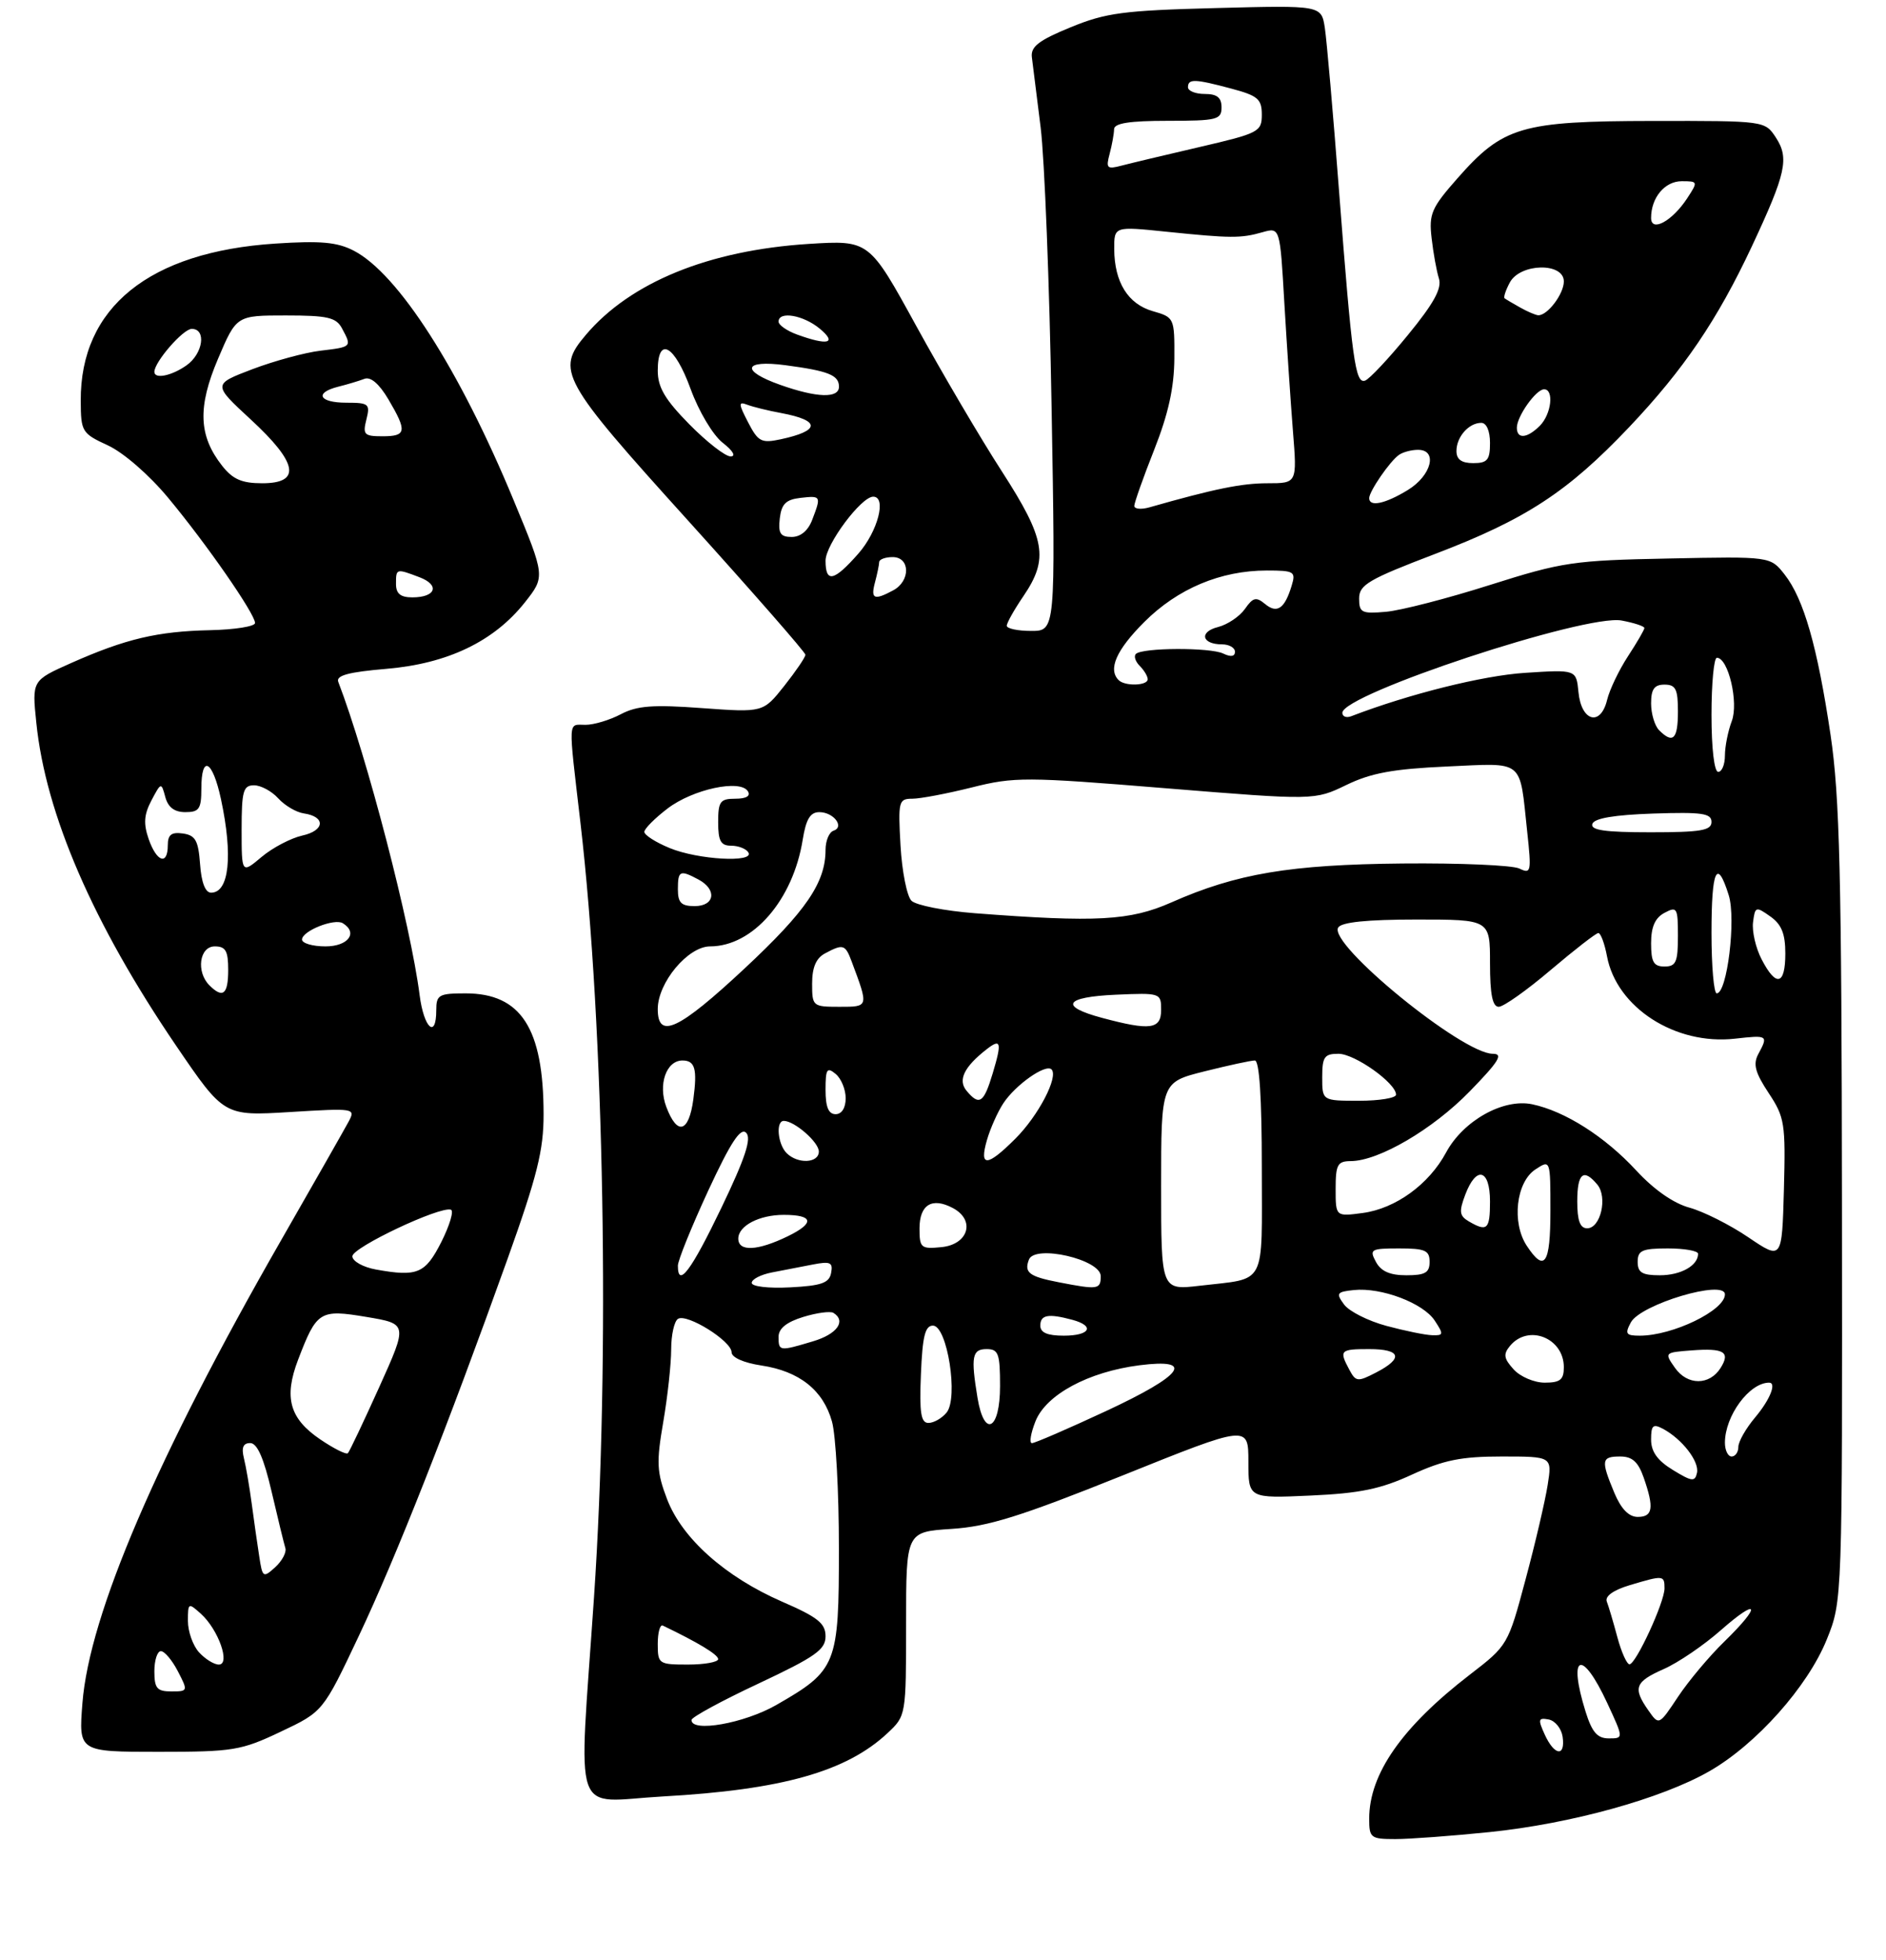 <?xml version="1.0" encoding="UTF-8" standalone="no"?>
<!DOCTYPE svg PUBLIC "-//W3C//DTD SVG 1.1//EN" "http://www.w3.org/Graphics/SVG/1.1/DTD/svg11.dtd" >
<svg xmlns="http://www.w3.org/2000/svg" xmlns:xlink="http://www.w3.org/1999/xlink" version="1.1" viewBox="0 0 281 292">
 <g >
 <path fill="currentColor"
d=" M 221.92 272.96 C 234.03 271.72 247.55 267.98 254.67 263.90 C 261.66 259.90 269.34 251.29 272.18 244.25 C 274.50 238.50 274.50 238.50 274.44 179.50 C 274.39 130.27 274.10 118.68 272.74 109.50 C 270.78 96.33 268.74 89.21 265.89 85.59 C 263.78 82.90 263.78 82.90 248.64 83.21 C 234.42 83.49 232.80 83.73 222.00 87.15 C 215.68 89.16 208.70 90.96 206.50 91.15 C 202.88 91.47 202.50 91.28 202.50 89.17 C 202.50 87.13 203.88 86.32 213.87 82.51 C 227.34 77.37 233.57 73.29 242.72 63.65 C 250.86 55.06 255.88 47.66 261.02 36.69 C 266.11 25.81 266.60 23.57 264.59 20.49 C 262.95 18.00 262.95 18.00 246.23 18.02 C 226.64 18.05 223.95 18.84 217.13 26.59 C 213.27 30.97 212.88 31.88 213.30 35.48 C 213.55 37.69 214.04 40.40 214.39 41.50 C 214.85 42.97 213.64 45.19 209.76 49.92 C 206.87 53.46 204.00 56.51 203.38 56.71 C 201.93 57.19 201.45 53.73 199.51 28.50 C 198.63 16.95 197.67 5.99 197.39 4.15 C 196.87 0.79 196.87 0.79 181.19 1.20 C 167.36 1.56 164.79 1.90 159.50 4.07 C 154.77 6.01 153.55 6.95 153.74 8.52 C 153.88 9.61 154.46 14.32 155.05 19.00 C 155.63 23.68 156.37 42.46 156.68 60.75 C 157.26 94.00 157.26 94.00 153.63 94.00 C 151.63 94.00 150.00 93.65 150.00 93.23 C 150.00 92.81 151.12 90.81 152.50 88.79 C 156.28 83.22 155.77 80.31 149.25 70.20 C 146.09 65.31 140.35 55.55 136.50 48.54 C 129.50 35.78 129.50 35.78 120.49 36.34 C 105.61 37.29 93.92 42.06 87.29 49.89 C 82.78 55.20 83.54 56.57 102.50 77.54 C 112.12 88.19 120.00 97.19 120.00 97.55 C 120.00 97.92 118.58 100.00 116.85 102.19 C 113.70 106.16 113.70 106.16 104.60 105.50 C 97.28 104.96 94.91 105.14 92.50 106.41 C 90.85 107.28 88.49 107.99 87.25 107.99 C 84.58 108.00 84.64 106.75 86.49 122.65 C 90.04 153.16 90.90 202.63 88.50 238.00 C 86.20 271.88 85.01 268.42 98.75 267.65 C 116.49 266.66 126.11 263.95 132.25 258.20 C 134.99 255.63 135.00 255.58 135.00 241.93 C 135.00 228.23 135.00 228.23 141.75 227.79 C 147.23 227.44 152.03 225.94 167.25 219.83 C 186.00 212.29 186.00 212.29 186.00 217.77 C 186.00 223.24 186.00 223.24 195.25 222.82 C 202.60 222.49 205.71 221.85 210.37 219.70 C 215.10 217.53 217.71 217.00 223.75 217.00 C 231.26 217.00 231.26 217.00 230.59 221.25 C 230.22 223.59 228.75 229.92 227.30 235.31 C 224.69 245.08 224.65 245.15 219.00 249.50 C 208.90 257.28 204.00 264.28 204.00 270.97 C 204.00 273.82 204.22 274.00 207.89 274.00 C 210.04 274.00 216.35 273.53 221.92 272.96 Z  M 41.81 258.01 C 48.13 255.02 48.13 255.02 53.45 243.76 C 59.03 231.95 66.63 212.67 75.64 187.51 C 80.04 175.19 81.00 171.35 80.99 166.01 C 80.98 153.20 77.63 148.00 69.37 148.00 C 65.38 148.00 65.00 148.22 65.00 150.50 C 65.00 154.87 63.15 153.19 62.52 148.25 C 61.18 137.77 54.69 112.77 50.40 101.59 C 50.03 100.64 51.91 100.13 57.56 99.65 C 66.69 98.88 73.59 95.57 78.20 89.75 C 81.24 85.90 81.24 85.90 76.52 74.51 C 68.46 55.03 59.32 40.77 52.71 37.35 C 50.24 36.07 47.77 35.85 41.04 36.29 C 22.24 37.51 11.95 45.81 12.03 59.72 C 12.05 64.32 12.20 64.57 16.08 66.36 C 18.39 67.43 22.21 70.74 25.04 74.15 C 30.72 80.97 38.00 91.46 38.00 92.82 C 38.00 93.33 34.98 93.81 31.30 93.89 C 23.47 94.06 18.72 95.18 10.63 98.77 C 4.76 101.38 4.76 101.38 5.41 107.67 C 6.80 121.30 13.86 137.60 26.25 155.81 C 33.38 166.28 33.38 166.28 43.21 165.68 C 52.88 165.09 53.01 165.11 51.93 167.13 C 51.32 168.26 46.79 176.23 41.85 184.84 C 23.42 216.98 13.31 240.54 12.28 253.75 C 11.71 261.00 11.71 261.00 23.61 261.00 C 34.73 261.00 35.91 260.81 41.81 258.01 Z  M 230.15 258.42 C 229.12 256.16 229.19 255.89 230.74 256.18 C 231.71 256.37 232.64 257.53 232.82 258.76 C 233.25 261.80 231.59 261.59 230.15 258.42 Z  M 236.24 255.02 C 233.55 246.39 235.68 245.56 239.48 253.76 C 241.91 259.00 241.91 259.00 239.70 259.00 C 237.99 259.00 237.20 258.08 236.24 255.02 Z  M 103.03 256.25 C 103.04 255.84 107.54 253.39 113.03 250.82 C 121.49 246.84 123.00 245.78 123.00 243.79 C 123.00 241.86 121.85 240.94 116.53 238.63 C 108.05 234.93 101.63 229.21 99.39 223.36 C 97.85 219.33 97.78 217.89 98.82 211.86 C 99.47 208.07 100.00 203.20 100.00 201.04 C 100.00 198.88 100.46 196.83 101.02 196.49 C 102.36 195.66 109.00 199.80 109.00 201.47 C 109.00 202.24 110.79 203.04 113.43 203.44 C 119.10 204.29 122.66 207.12 123.96 211.80 C 124.53 213.83 124.99 222.30 124.99 230.62 C 125.00 248.04 124.68 248.85 115.65 254.03 C 110.86 256.77 102.96 258.16 103.03 256.25 Z  M 245.59 254.82 C 243.25 251.48 243.59 250.57 247.88 248.67 C 250.02 247.73 253.84 245.13 256.38 242.89 C 262.08 237.88 262.50 239.13 256.94 244.55 C 254.70 246.72 251.59 250.43 250.02 252.79 C 247.17 257.08 247.17 257.08 245.59 254.82 Z  M 98.00 244.92 C 98.00 243.22 98.34 242.00 98.75 242.19 C 104.04 244.73 107.00 246.52 107.00 247.19 C 107.00 247.63 104.97 248.00 102.50 248.00 C 98.14 248.00 98.00 247.90 98.00 244.92 Z  M 240.98 243.94 C 240.38 241.70 239.67 239.30 239.40 238.61 C 239.10 237.82 240.38 236.90 242.82 236.17 C 247.84 234.67 248.00 234.68 248.00 236.65 C 248.00 238.71 243.76 247.90 242.79 247.96 C 242.40 247.98 241.58 246.17 240.98 243.94 Z  M 240.51 222.38 C 238.50 217.55 238.59 217.00 241.40 217.00 C 243.20 217.00 244.08 217.80 244.90 220.15 C 246.47 224.66 246.27 226.00 244.01 226.00 C 242.68 226.00 241.53 224.82 240.51 222.38 Z  M 249.25 219.01 C 246.95 217.61 246.00 216.28 246.00 214.48 C 246.00 212.35 246.29 212.09 247.76 212.87 C 250.62 214.40 253.20 217.73 252.84 219.43 C 252.54 220.80 252.09 220.75 249.25 219.01 Z  M 257.00 214.95 C 257.00 210.95 260.64 206.00 263.58 206.00 C 264.74 206.00 263.72 208.54 261.50 211.18 C 260.12 212.82 259.00 214.79 259.00 215.58 C 259.00 216.36 258.55 217.00 258.00 217.00 C 257.45 217.00 257.00 216.08 257.00 214.95 Z  M 154.28 211.75 C 155.86 207.78 162.15 204.39 169.75 203.41 C 178.17 202.34 176.32 204.87 164.73 210.26 C 159.10 212.88 154.16 215.02 153.75 215.01 C 153.33 215.01 153.57 213.54 154.28 211.75 Z  M 137.21 204.75 C 137.44 199.10 137.83 197.50 139.00 197.50 C 141.14 197.50 142.83 208.29 141.03 210.46 C 140.33 211.31 139.12 212.00 138.33 212.00 C 137.21 212.00 136.97 210.49 137.21 204.75 Z  M 145.64 208.25 C 144.63 202.11 144.84 201.00 147.00 201.00 C 148.76 201.00 149.00 201.67 149.00 206.50 C 149.00 213.08 146.64 214.31 145.64 208.25 Z  M 201.04 204.07 C 199.49 201.18 199.66 201.00 204.00 201.00 C 208.74 201.00 209.14 202.36 205.04 204.48 C 202.28 205.91 202.01 205.88 201.04 204.07 Z  M 225.52 204.02 C 224.05 202.40 223.95 201.76 224.98 200.52 C 227.71 197.23 233.00 199.33 233.00 203.70 C 233.00 205.56 232.46 206.00 230.15 206.00 C 228.59 206.00 226.50 205.11 225.52 204.02 Z  M 249.57 203.81 C 247.96 201.52 247.97 201.50 252.08 201.19 C 256.86 200.83 257.85 201.43 256.36 203.80 C 254.71 206.43 251.42 206.43 249.57 203.81 Z  M 116.00 199.17 C 116.00 197.93 117.19 196.97 119.67 196.21 C 121.68 195.59 123.71 195.32 124.17 195.60 C 126.12 196.81 124.73 198.77 121.13 199.84 C 116.12 201.34 116.00 201.33 116.00 199.17 Z  M 155.00 197.50 C 155.00 195.89 156.18 195.67 159.75 196.63 C 163.19 197.55 162.43 199.00 158.50 199.00 C 156.06 199.00 155.00 198.55 155.00 197.50 Z  M 206.57 197.54 C 203.85 196.81 201.02 195.38 200.26 194.36 C 199.02 192.67 199.16 192.47 201.73 192.20 C 205.80 191.78 212.04 194.13 213.76 196.75 C 215.12 198.81 215.09 198.99 213.37 198.93 C 212.34 198.90 209.28 198.27 206.57 197.54 Z  M 242.98 197.03 C 244.43 194.32 257.00 190.57 257.00 192.85 C 257.00 195.23 249.23 199.00 244.32 199.00 C 242.25 199.00 242.07 198.73 242.98 197.03 Z  M 112.00 191.13 C 112.00 190.60 113.35 189.90 115.00 189.58 C 116.65 189.26 119.39 188.73 121.09 188.40 C 123.72 187.89 124.13 188.08 123.83 189.65 C 123.55 191.15 122.39 191.56 117.74 191.80 C 114.49 191.97 112.00 191.68 112.00 191.13 Z  M 157.74 191.04 C 153.34 190.19 152.56 189.60 153.30 187.67 C 154.17 185.38 164.00 187.64 164.00 190.13 C 164.00 192.12 163.60 192.18 157.74 191.04 Z  M 173.00 176.74 C 173.00 161.24 173.00 161.24 179.46 159.62 C 183.01 158.73 186.38 158.00 186.96 158.00 C 187.64 158.00 188.00 163.53 188.00 173.93 C 188.00 191.95 188.83 190.37 178.75 191.56 C 173.00 192.23 173.00 192.23 173.00 176.74 Z  M 101.00 188.57 C 101.00 187.78 103.04 182.76 105.52 177.39 C 108.87 170.18 110.34 167.94 111.17 168.77 C 112.00 169.60 111.05 172.51 107.48 179.95 C 102.97 189.34 101.00 191.97 101.00 188.57 Z  M 205.00 188.00 C 204.00 186.14 204.24 186.00 208.46 186.00 C 212.33 186.00 213.00 186.29 213.00 188.00 C 213.00 189.62 212.33 190.00 209.54 190.00 C 207.09 190.00 205.75 189.41 205.00 188.00 Z  M 244.00 188.00 C 244.00 186.30 244.67 186.00 248.50 186.00 C 250.97 186.00 253.00 186.36 253.00 186.80 C 253.00 188.56 250.43 190.00 247.30 190.00 C 244.67 190.00 244.00 189.60 244.00 188.00 Z  M 227.46 185.58 C 225.21 182.14 225.89 176.13 228.75 174.24 C 231.00 172.76 231.00 172.76 231.00 180.38 C 231.00 188.38 230.13 189.65 227.46 185.58 Z  M 260.50 184.35 C 257.75 182.48 253.80 180.50 251.73 179.93 C 249.35 179.29 246.42 177.24 243.79 174.39 C 239.14 169.35 233.16 165.54 228.27 164.52 C 223.97 163.63 218.01 166.97 215.46 171.70 C 212.90 176.46 207.94 180.06 203.04 180.72 C 199.00 181.26 199.00 181.26 199.00 177.13 C 199.00 173.52 199.28 173.00 201.25 172.99 C 205.43 172.97 213.47 168.26 218.97 162.61 C 223.34 158.12 224.03 157.00 222.41 157.00 C 217.87 157.00 197.86 140.65 199.38 138.19 C 199.88 137.39 203.67 137.00 211.06 137.00 C 222.00 137.00 222.00 137.00 222.00 143.50 C 222.00 148.16 222.37 150.00 223.30 150.00 C 224.01 150.00 227.50 147.53 231.05 144.51 C 234.60 141.50 237.79 139.02 238.14 139.01 C 238.49 139.01 239.07 140.56 239.43 142.47 C 240.86 150.11 249.61 155.75 258.49 154.75 C 263.41 154.20 263.48 154.24 261.97 157.05 C 261.17 158.55 261.50 159.80 263.51 162.84 C 265.91 166.46 266.05 167.37 265.79 177.22 C 265.50 187.73 265.50 187.73 260.50 184.35 Z  M 110.00 184.54 C 110.00 182.63 113.12 181.00 116.77 181.00 C 121.22 181.00 121.44 182.21 117.35 184.20 C 112.86 186.38 110.00 186.51 110.00 184.54 Z  M 137.00 183.03 C 137.00 179.47 138.87 178.33 141.98 179.99 C 145.37 181.80 144.29 185.42 140.25 185.81 C 137.22 186.11 137.00 185.92 137.00 183.03 Z  M 218.84 181.97 C 217.44 181.15 217.36 180.52 218.31 178.00 C 219.96 173.62 222.00 174.17 222.00 179.00 C 222.00 183.18 221.58 183.57 218.84 181.97 Z  M 235.00 179.00 C 235.00 174.79 235.93 174.01 237.99 176.49 C 239.55 178.37 238.48 183.00 236.48 183.00 C 235.42 183.00 235.00 181.87 235.00 179.00 Z  M 117.20 171.80 C 115.87 170.47 115.56 167.00 116.78 167.00 C 118.37 167.00 122.00 170.17 122.00 171.56 C 122.00 173.31 118.86 173.46 117.20 171.80 Z  M 147.04 169.88 C 147.53 168.16 148.63 165.69 149.48 164.39 C 151.29 161.63 155.79 158.46 156.67 159.33 C 157.74 160.41 154.72 166.22 151.28 169.65 C 147.07 173.86 145.87 173.92 147.04 169.88 Z  M 99.27 164.90 C 98.02 161.58 99.27 158.00 101.68 158.00 C 103.56 158.00 103.91 159.26 103.30 163.80 C 102.63 168.76 100.90 169.24 99.27 164.90 Z  M 123.00 162.38 C 123.00 159.27 123.21 158.93 124.50 160.00 C 125.33 160.68 126.00 162.31 126.00 163.62 C 126.00 165.07 125.41 166.00 124.50 166.00 C 123.44 166.00 123.00 164.93 123.00 162.38 Z  M 144.00 162.50 C 142.69 160.92 143.64 158.95 147.00 156.33 C 149.14 154.66 149.30 155.27 147.91 159.90 C 146.58 164.35 145.91 164.80 144.00 162.50 Z  M 197.00 160.50 C 197.00 157.46 197.32 157.00 199.42 157.00 C 201.85 157.00 208.00 161.37 208.00 163.09 C 208.00 163.59 205.53 164.00 202.50 164.00 C 197.00 164.00 197.00 164.00 197.00 160.50 Z  M 98.00 150.34 C 98.00 146.40 102.50 141.00 105.80 141.00 C 112.18 140.99 118.16 134.09 119.60 125.09 C 120.09 122.05 120.72 121.00 122.07 121.00 C 124.21 121.00 125.88 123.21 124.18 123.77 C 123.53 123.99 123.00 125.27 123.00 126.62 C 123.00 131.49 120.11 135.73 110.94 144.29 C 101.10 153.47 98.00 154.92 98.00 150.34 Z  M 164.20 151.65 C 157.77 149.93 158.60 148.54 166.25 148.20 C 172.89 147.91 173.00 147.95 173.00 150.45 C 173.00 153.36 171.40 153.58 164.20 151.65 Z  M 121.00 146.54 C 121.00 144.13 121.59 142.75 122.93 142.04 C 125.62 140.60 125.94 140.70 126.89 143.25 C 129.44 150.07 129.46 150.00 125.07 150.00 C 121.09 150.00 121.00 149.92 121.00 146.54 Z  M 255.00 139.00 C 255.00 129.53 255.81 127.76 257.57 133.38 C 258.68 136.94 257.33 148.00 255.78 148.00 C 255.35 148.00 255.00 143.95 255.00 139.00 Z  M 262.47 142.93 C 261.59 141.25 261.02 138.76 261.19 137.40 C 261.49 135.06 261.60 135.01 263.75 136.53 C 265.43 137.71 266.00 139.10 266.00 142.06 C 266.00 146.78 264.63 147.12 262.47 142.93 Z  M 246.00 140.54 C 246.00 138.09 246.59 136.75 248.00 136.00 C 249.86 135.00 250.00 135.24 250.00 139.46 C 250.00 143.33 249.71 144.00 248.00 144.00 C 246.38 144.00 246.00 143.33 246.00 140.54 Z  M 145.26 136.06 C 140.73 135.71 136.47 134.87 135.80 134.20 C 135.12 133.52 134.39 129.82 134.17 125.98 C 133.80 119.38 133.89 119.00 135.93 119.00 C 137.12 119.00 141.11 118.24 144.79 117.32 C 151.11 115.73 152.78 115.73 173.68 117.44 C 195.86 119.24 195.86 119.24 200.60 116.95 C 204.29 115.16 207.60 114.56 215.56 114.20 C 227.25 113.68 226.37 112.97 227.54 123.90 C 228.19 129.92 228.12 130.25 226.37 129.40 C 225.34 128.91 217.53 128.57 209.00 128.65 C 192.20 128.81 184.23 130.15 174.50 134.46 C 168.36 137.17 163.38 137.45 145.26 136.06 Z  M 101.00 132.50 C 101.00 129.70 101.30 129.56 104.07 131.04 C 106.86 132.53 106.51 135.00 103.50 135.00 C 101.50 135.00 101.00 134.50 101.00 132.50 Z  M 99.75 126.34 C 97.69 125.49 96.00 124.41 96.00 123.94 C 96.00 123.48 97.56 121.91 99.46 120.46 C 103.23 117.58 110.30 116.06 111.43 117.89 C 111.87 118.59 111.19 119.00 109.56 119.00 C 107.30 119.00 107.00 119.41 107.00 122.50 C 107.00 125.30 107.39 126.00 108.94 126.00 C 110.01 126.00 111.16 126.45 111.50 127.00 C 112.47 128.57 103.98 128.10 99.75 126.34 Z  M 237.25 122.75 C 237.53 121.91 240.50 121.41 246.33 121.21 C 253.59 120.97 255.00 121.17 255.00 122.46 C 255.00 123.73 253.43 124.00 245.92 124.00 C 239.10 124.00 236.94 123.69 237.25 122.75 Z  M 255.00 106.50 C 255.00 101.83 255.36 98.00 255.80 98.00 C 257.50 98.00 259.07 104.68 258.02 107.44 C 257.46 108.92 257.00 111.23 257.00 112.57 C 257.00 113.90 256.55 115.00 256.00 115.00 C 255.41 115.00 255.00 111.50 255.00 106.50 Z  M 247.20 108.80 C 246.54 108.14 246.00 106.34 246.00 104.80 C 246.00 102.67 246.48 102.00 248.00 102.00 C 249.67 102.00 250.00 102.67 250.00 106.00 C 250.00 110.13 249.27 110.87 247.20 108.80 Z  M 200.00 106.20 C 200.00 103.42 236.24 91.45 241.61 92.45 C 243.48 92.80 245.00 93.30 245.00 93.57 C 245.00 93.83 243.90 95.72 242.56 97.77 C 241.22 99.82 239.81 102.76 239.44 104.30 C 238.47 108.28 235.60 107.49 235.18 103.12 C 234.85 99.75 234.85 99.75 227.18 100.25 C 220.92 100.66 209.93 103.40 201.32 106.71 C 200.59 106.99 200.00 106.76 200.00 106.20 Z  M 166.67 101.33 C 165.05 99.72 166.32 96.84 170.48 92.68 C 175.46 87.70 181.87 85.00 188.75 85.00 C 192.83 85.00 193.09 85.16 192.45 87.25 C 191.42 90.68 190.28 91.47 188.50 90.00 C 187.15 88.88 186.69 89.00 185.48 90.73 C 184.69 91.85 182.89 93.06 181.48 93.42 C 178.62 94.13 179.04 96.00 182.06 96.00 C 183.13 96.00 184.00 96.50 184.00 97.11 C 184.00 97.82 183.37 97.91 182.25 97.37 C 180.31 96.44 170.18 96.48 169.24 97.43 C 168.90 97.76 169.17 98.57 169.82 99.22 C 170.47 99.87 171.00 100.76 171.00 101.20 C 171.00 102.17 167.60 102.27 166.67 101.33 Z  M 130.37 86.75 C 130.70 85.51 130.98 84.16 130.99 83.75 C 130.99 83.34 131.90 83.00 133.00 83.00 C 135.63 83.00 135.68 86.57 133.07 87.96 C 130.22 89.49 129.70 89.25 130.37 86.75 Z  M 123.00 83.53 C 123.00 81.13 128.31 74.00 130.10 74.00 C 132.14 74.00 130.79 79.17 127.90 82.47 C 124.24 86.63 123.00 86.90 123.00 83.53 Z  M 116.18 77.25 C 116.43 75.09 117.09 74.43 119.25 74.18 C 122.34 73.83 122.37 73.89 121.02 77.43 C 120.41 79.06 119.28 80.00 117.96 80.00 C 116.27 80.00 115.93 79.47 116.18 77.25 Z  M 169.00 75.37 C 169.01 74.89 170.34 71.12 171.97 67.00 C 174.08 61.66 174.94 57.74 174.97 53.39 C 175.00 47.36 174.96 47.28 171.76 46.36 C 168.06 45.30 166.04 42.05 166.01 37.11 C 166.00 33.72 166.00 33.72 173.75 34.52 C 183.40 35.51 184.86 35.52 188.10 34.60 C 190.71 33.86 190.71 33.86 191.36 45.18 C 191.73 51.41 192.30 59.99 192.64 64.25 C 193.26 72.00 193.26 72.00 188.84 72.00 C 185.00 72.00 180.93 72.83 171.25 75.59 C 170.01 75.94 169.00 75.84 169.00 75.37 Z  M 204.00 74.22 C 204.00 73.20 207.09 68.70 208.44 67.77 C 209.02 67.36 210.29 67.02 211.25 67.02 C 214.26 66.99 213.30 70.85 209.75 73.01 C 206.38 75.07 204.00 75.57 204.00 74.22 Z  M 217.00 67.20 C 217.00 65.09 218.84 63.00 220.70 63.00 C 221.48 63.00 222.00 64.21 222.00 66.00 C 222.00 68.53 221.61 69.00 219.50 69.00 C 217.76 69.00 217.00 68.45 217.00 67.20 Z  M 102.71 63.22 C 99.06 59.51 98.00 57.70 98.00 55.22 C 98.00 49.99 100.51 51.39 102.90 57.96 C 104.12 61.30 106.21 64.81 107.67 65.96 C 109.22 67.17 109.69 68.00 108.85 68.00 C 108.06 68.00 105.30 65.85 102.71 63.22 Z  M 111.46 62.92 C 110.02 60.14 110.00 59.79 111.33 60.30 C 112.17 60.62 114.47 61.19 116.44 61.55 C 122.29 62.65 122.24 64.18 116.31 65.45 C 113.44 66.06 112.96 65.82 111.46 62.92 Z  M 226.00 63.72 C 226.00 62.03 228.86 58.00 230.06 58.00 C 231.57 58.00 231.14 61.71 229.43 63.43 C 227.53 65.33 226.00 65.46 226.00 63.72 Z  M 116.25 57.34 C 110.31 55.24 110.74 53.58 117.01 54.41 C 123.43 55.26 125.00 55.89 125.00 57.61 C 125.00 59.38 121.73 59.28 116.25 57.34 Z  M 118.75 49.84 C 117.24 49.29 116.00 48.42 116.00 47.92 C 116.00 46.30 119.70 46.94 122.14 48.97 C 124.77 51.16 123.37 51.52 118.75 49.84 Z  M 226.50 45.82 C 225.40 45.21 224.35 44.58 224.17 44.44 C 223.99 44.29 224.34 43.23 224.95 42.09 C 226.50 39.20 233.00 39.07 233.00 41.93 C 233.00 43.80 230.55 47.03 229.18 46.97 C 228.81 46.95 227.60 46.44 226.50 45.82 Z  M 246.00 32.47 C 246.00 29.45 248.04 27.00 250.56 27.00 C 252.99 27.00 253.01 27.05 251.38 29.54 C 249.15 32.95 246.00 34.66 246.00 32.47 Z  M 165.33 22.91 C 165.68 21.58 165.98 19.94 165.99 19.25 C 166.00 18.36 168.27 18.00 174.00 18.00 C 181.33 18.00 182.00 17.83 182.00 16.00 C 182.00 14.53 181.33 14.00 179.50 14.00 C 178.12 14.00 177.00 13.55 177.00 13.00 C 177.00 11.71 178.00 11.74 183.49 13.21 C 187.41 14.26 188.00 14.76 188.00 17.08 C 188.00 19.63 187.57 19.85 178.75 21.90 C 173.66 23.08 168.42 24.33 167.09 24.68 C 164.93 25.25 164.75 25.07 165.33 22.91 Z  M 23.00 249.00 C 23.00 247.35 23.44 246.00 23.97 246.00 C 24.51 246.00 25.65 247.35 26.50 249.00 C 28.03 251.95 28.01 252.00 25.53 252.00 C 23.39 252.00 23.00 251.54 23.00 249.00 Z  M 29.65 246.17 C 28.74 245.17 28.00 243.07 28.00 241.52 C 28.00 238.78 28.06 238.75 29.94 240.44 C 32.55 242.80 34.38 248.00 32.60 248.00 C 31.89 248.00 30.57 247.18 29.65 246.17 Z  M 38.62 231.85 C 38.33 230.01 37.83 226.47 37.50 224.00 C 37.17 221.53 36.65 218.49 36.34 217.25 C 35.95 215.67 36.23 215.00 37.28 215.00 C 38.32 215.00 39.30 217.22 40.47 222.25 C 41.40 226.24 42.32 230.02 42.52 230.66 C 42.71 231.29 42.02 232.57 41.00 233.50 C 39.21 235.12 39.10 235.05 38.62 231.85 Z  M 47.71 214.45 C 43.14 211.35 42.27 208.21 44.40 202.62 C 47.19 195.32 47.63 195.04 54.62 196.21 C 60.75 197.24 60.75 197.24 56.51 206.65 C 54.17 211.83 52.07 216.27 51.83 216.51 C 51.58 216.75 49.73 215.82 47.71 214.45 Z  M 56.00 189.14 C 54.08 188.79 52.50 187.90 52.50 187.17 C 52.50 185.85 65.55 179.68 67.18 180.23 C 67.65 180.38 67.01 182.53 65.77 185.01 C 63.36 189.77 62.20 190.26 56.00 189.14 Z  M 31.20 146.80 C 29.19 144.79 29.71 141.00 32.00 141.00 C 33.62 141.00 34.00 141.67 34.00 144.50 C 34.00 148.16 33.21 148.81 31.20 146.80 Z  M 45.00 139.98 C 45.00 138.70 49.83 136.78 51.08 137.55 C 53.39 138.98 51.87 141.00 48.50 141.00 C 46.58 141.00 45.00 140.54 45.00 139.98 Z  M 29.81 128.75 C 29.55 125.22 29.12 124.45 27.25 124.18 C 25.54 123.94 25.00 124.36 25.00 125.93 C 25.00 128.98 23.35 128.45 22.15 125.01 C 21.36 122.72 21.45 121.37 22.56 119.26 C 24.00 116.54 24.03 116.53 24.63 118.75 C 25.04 120.28 25.99 121.00 27.62 121.00 C 29.67 121.00 30.00 120.52 30.00 117.50 C 30.00 112.35 31.67 113.24 32.92 119.05 C 34.73 127.50 34.15 133.00 31.45 133.00 C 30.59 133.00 30.00 131.47 29.81 128.75 Z  M 36.00 123.59 C 36.00 117.85 36.24 117.00 37.85 117.00 C 38.86 117.00 40.48 117.87 41.45 118.94 C 42.42 120.01 44.14 121.03 45.28 121.19 C 48.56 121.68 48.40 123.75 45.03 124.49 C 43.34 124.87 40.61 126.30 38.98 127.67 C 36.00 130.18 36.00 130.18 36.00 123.59 Z  M 59.00 87.00 C 59.00 84.69 59.02 84.68 62.50 86.00 C 65.58 87.17 64.94 89.00 61.44 89.00 C 59.67 89.00 59.00 88.45 59.00 87.00 Z  M 33.10 69.40 C 29.58 64.93 29.42 60.66 32.49 53.44 C 35.23 47.00 35.23 47.00 42.58 47.00 C 48.82 47.00 50.09 47.29 50.96 48.93 C 52.44 51.69 52.44 51.69 47.75 52.25 C 45.41 52.53 40.84 53.78 37.59 55.01 C 31.69 57.26 31.69 57.26 37.34 62.48 C 44.39 68.98 44.93 72.00 39.07 72.00 C 36.03 72.00 34.68 71.41 33.10 69.40 Z  M 54.59 62.50 C 55.17 60.18 54.96 60.00 51.61 60.00 C 47.52 60.00 46.78 58.52 50.41 57.61 C 51.73 57.28 53.47 56.76 54.28 56.45 C 55.22 56.08 56.48 57.16 57.87 59.50 C 60.68 64.27 60.57 65.00 56.98 65.00 C 54.26 65.00 54.02 64.75 54.59 62.50 Z  M 23.00 55.40 C 23.00 53.93 27.28 49.00 28.57 49.00 C 30.79 49.00 30.25 52.71 27.78 54.44 C 25.55 56.01 23.00 56.52 23.00 55.40 Z "/>
</g>
</svg>